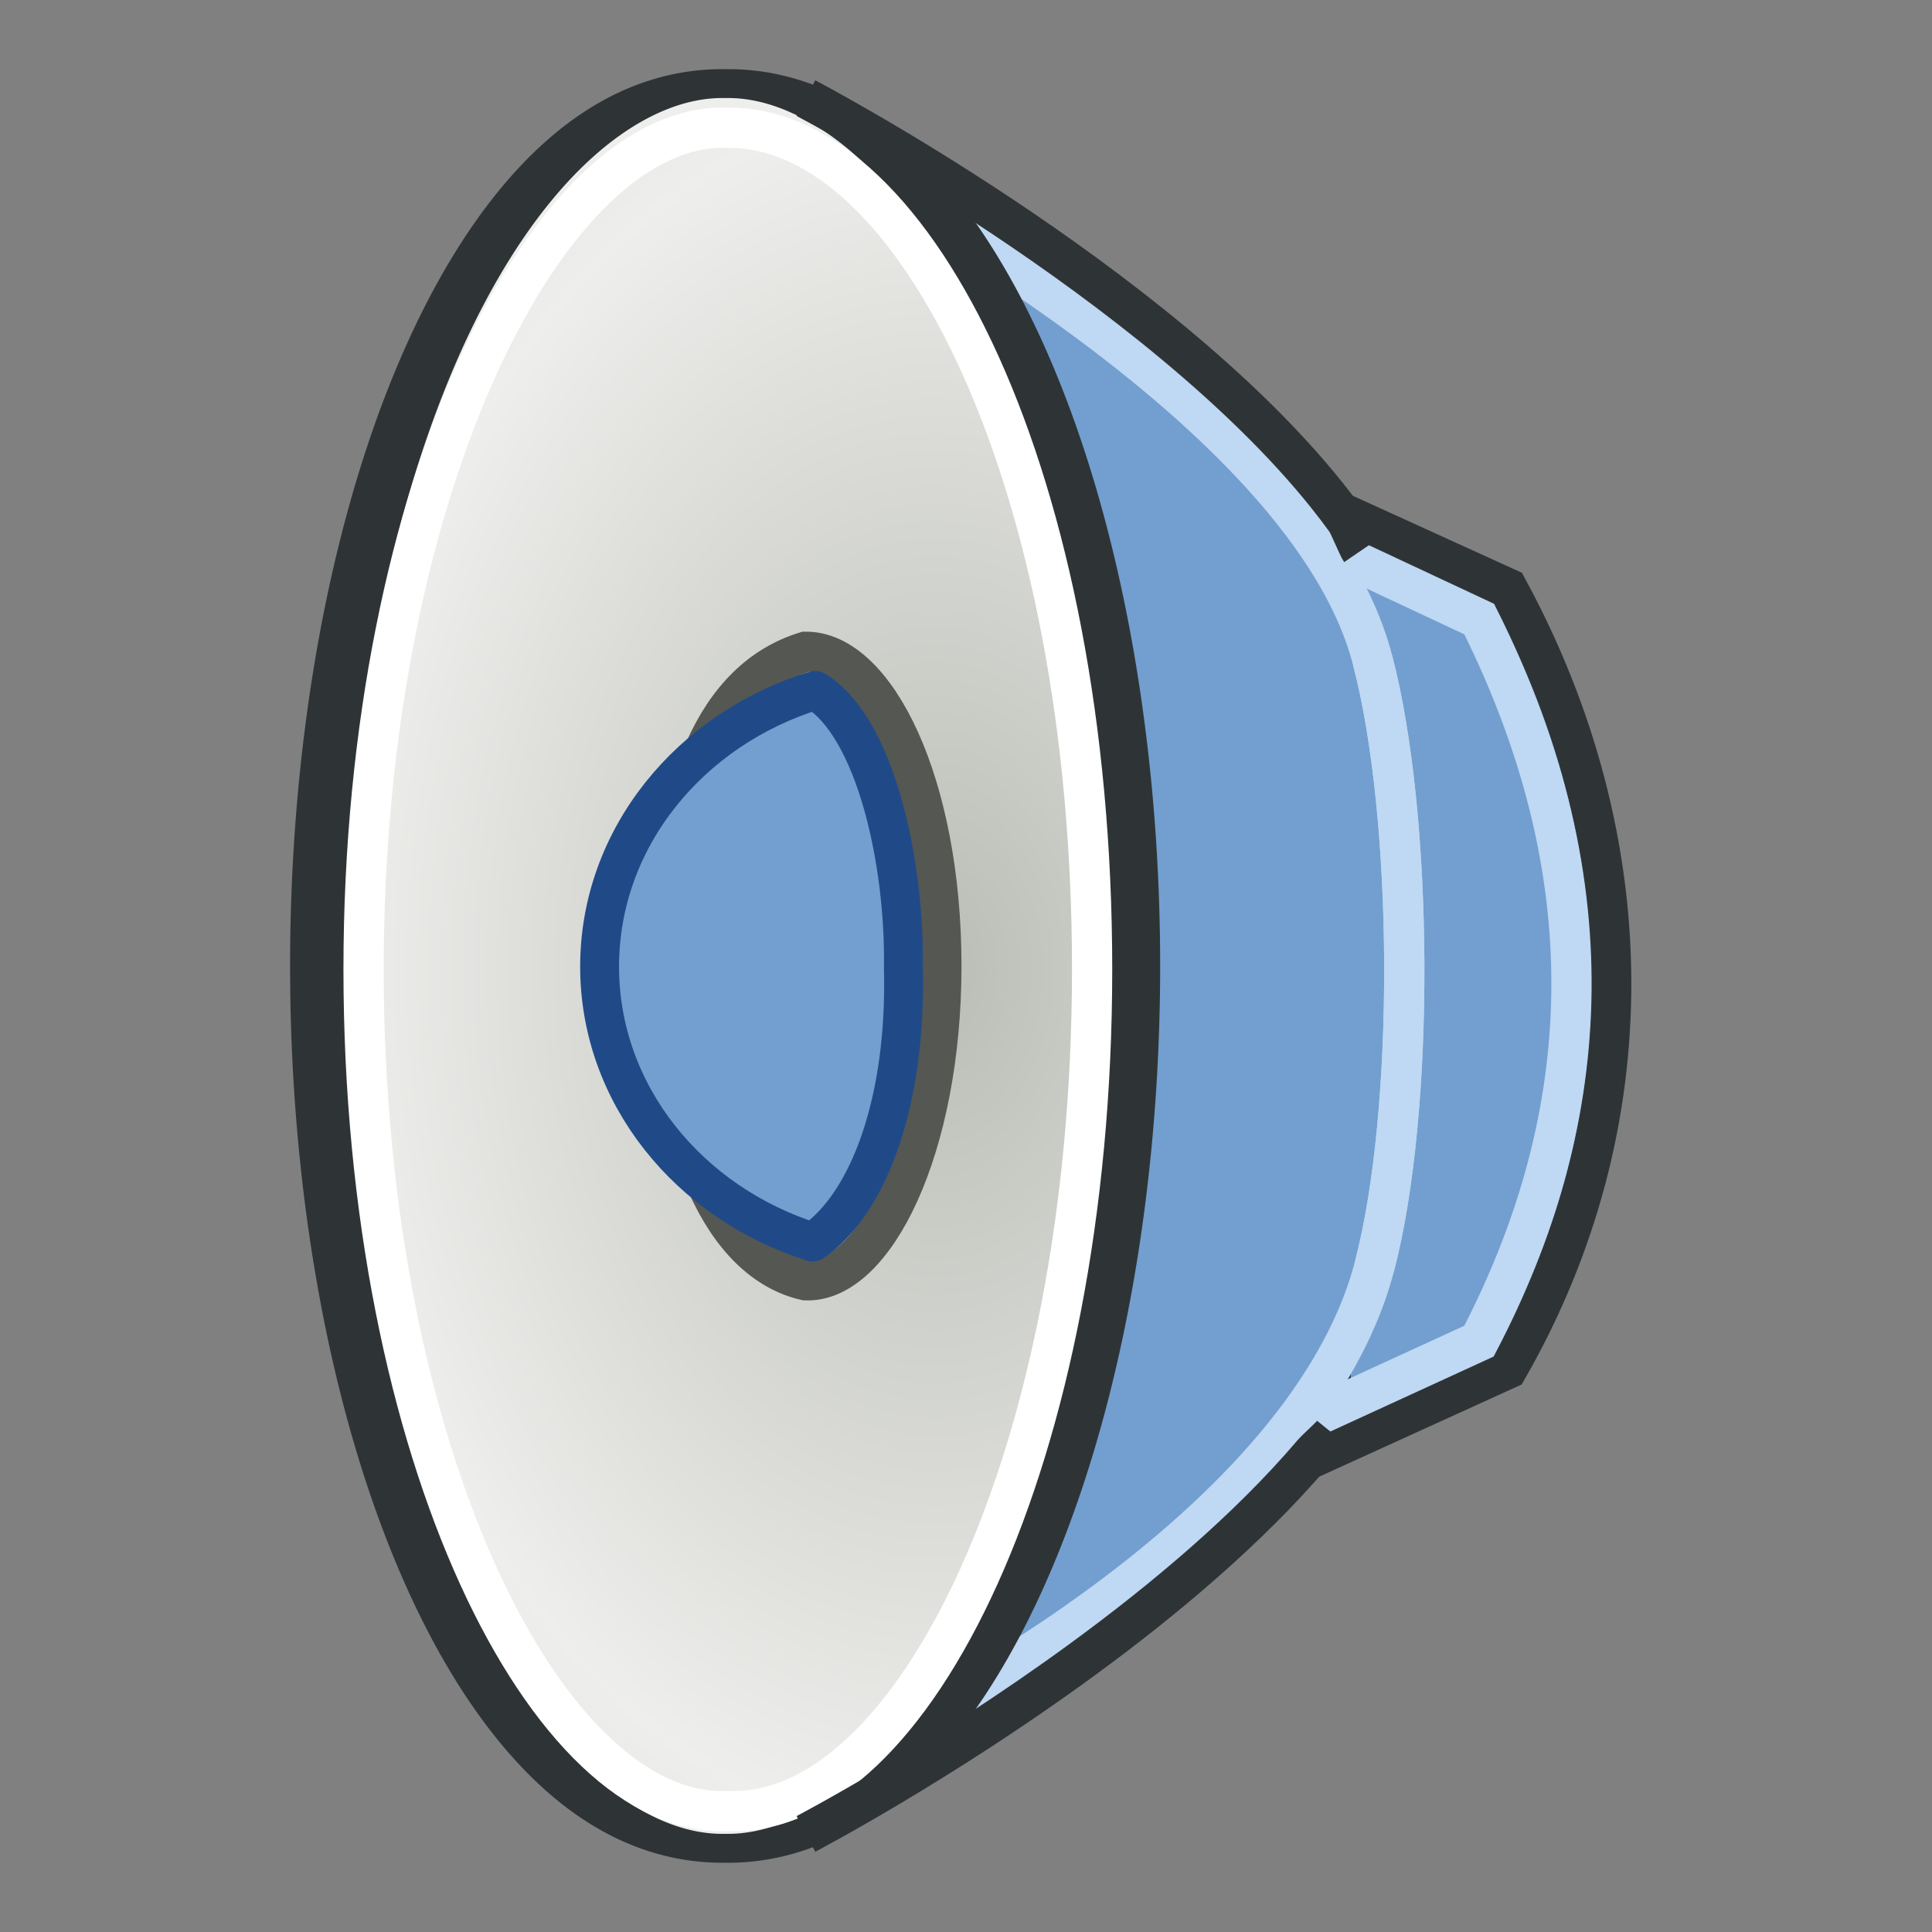 <?xml version="1.0" encoding="UTF-8" standalone="no"?>
<!-- Created with Inkscape (http://www.inkscape.org/) -->
<svg id="svg2643" xmlns:rdf="http://www.w3.org/1999/02/22-rdf-syntax-ns#" xmlns="http://www.w3.org/2000/svg" height="48" width="48" version="1.0" xmlns:cc="http://creativecommons.org/ns#" xmlns:xlink="http://www.w3.org/1999/xlink" xmlns:dc="http://purl.org/dc/elements/1.1/">
 <rect width="100%" height="100%" fill="#808080" stroke="none"/>
 <defs id="defs2645">
  <radialGradient id="radialGradient8512" spreadMethod="reflect" gradientUnits="userSpaceOnUse" cy="21.52" cx="22.276" gradientTransform="matrix(-1.054 -6.3027e-8 1.2877e-8 -.723 97.725 40.294)" r="20.319">
   <stop id="stop3239" style="stop-color:#babdb6" offset="0"/>
   <stop id="stop3507" style="stop-color:#eeeeec" offset="1"/>
  </radialGradient>
 </defs>
 <g id="layer1">
  <g id="g8490" transform="matrix(0 -1 -1 0 47.958 98.335)">
   <path id="path8492" style="stroke:#2e3436;fill:#729fcf" d="m64.326 10.506c6.071-3.482 13.143-3.392 19.393 0l2 4.393h-23.393l2-4.393z"/>
   <path id="path8494" style="fill:none" d="m95.897 27.935s-4.547-8.687-9.861-12.939c-0.211-0.169-0.423-0.33-0.635-0.484-0.503-0.363-1.01-0.683-1.52-0.948-0.569-0.296-1.14-0.525-1.711-0.672-3.883-1.02-11.716-1.063-15.589-0.046-0.84 0.219-1.682 0.611-2.513 1.132-0.625 0.391-1.244 0.855-1.85 1.372-1.872 1.593-3.629 3.688-5.108 5.71-2.597 3.549-4.338 6.875-4.338 6.875"/>
   <path id="path8496" style="stroke:#bfd8f3;fill:none" d="m62.827 15.979l2.188-4.766c5.261-2.743 11.22-3.367 17.939-0.006l1.968 4.204"/>
   <path id="path8498" style="fill-rule:evenodd;stroke:#bfd8f3;stroke-width:1px;fill:#729fcf" d="m95.002 28.524s-6.308-12.929-13.071-14.668c-3.883-1.02-11.185-1.063-15.059-0.046-6.844 1.785-11.839 12.464-11.839 12.464"/>
   <path id="path8500" style="stroke-width:.686;stroke:#2e3436;fill:#eeeeec" d="m43.214 32.241a20.938 4.955 0 1 1 -41.875 0 20.938 4.955 0 1 1 41.875 0z" transform="matrix(1.047 0 0 2.027 51.013 -35.41)"/>
   <path id="path8502" style="stroke:#fff;fill:url(#radialGradient8512)" d="m95.16 29.859c0.189 4.408-8.81 9.066-20.909 9.066-12.1 0-21.131-4.594-20.91-9.066-0.189-4.566 8.81-9.034 20.91-9.034 12.099 0 20.941 4.373 20.909 9.034z"/>
   <path id="path8504" style="stroke:#555753;fill:none" d="m82.142 27.944c-0.674 2.188-3.289 3.385-7.807 3.385-4.519 0-7.349-1.377-7.808-3.385-0.071-1.705 3.289-3.374 7.808-3.374 4.518 0 7.819 1.634 7.807 3.374z"/>
   <path id="path8506" style="stroke-linejoin:round;stroke-width:.966;stroke:#204a87;fill:#729fcf" d="m67.477 27.765c0.97 3.079 3.669 5.296 6.843 5.296 3.195 0 5.907-2.245 6.862-5.354-0.901-1.5-4.281-2.236-6.891-2.193-3.304-0.086-5.856 0.859-6.814 2.251z"/>
   <path id="path8508" style="stroke:#2e3436;stroke-width:1px;fill:none" d="m62.722 14.847c-0.127 0.103-0.378 0.396-0.504 0.503-1.872 1.593-3.629 3.688-5.108 5.71-2.597 3.549-4.338 6.875-4.338 6.875m43.125 0s-4.547-8.687-9.861-12.939c-0.211-0.169-0.423-0.33-0.635-0.484-0.101-0.073-0.649-0.293-0.75-0.362"/>
   <path id="path8510" style="stroke:#bfd8f3;stroke-width:1px;fill:none" d="m81.931 13.856c-3.883-1.02-11.185-1.063-15.059-0.046"/>
  </g>
 </g>
</svg>
